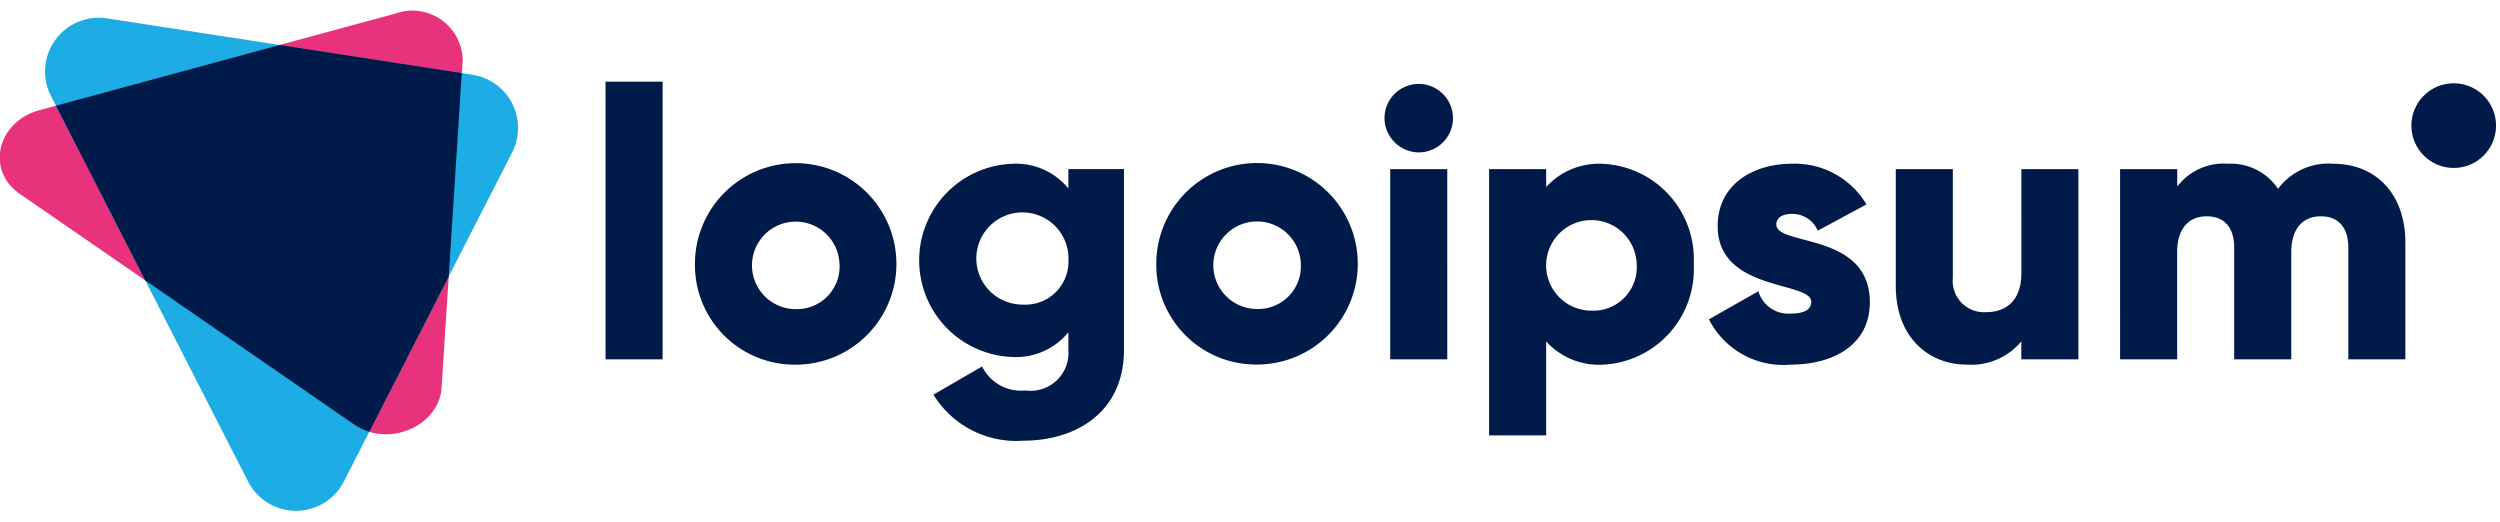 <svg width="134" height="28" xmlns="http://www.w3.org/2000/svg"><g transform="translate(-1)" fill="none" fill-rule="evenodd"><path d="M19.99 22.759L2.05 10.384C.232 9.13.85 6.519 3.117 5.905L22.184.73A2.7 2.7 0 0125.8 3.222l-1.13 17.549c-.134 2.083-2.862 3.242-4.68 1.988z" fill="#E9327C"/><path d="M14.3 25.814L3.731 5.145A2.883 2.883 0 016.738.984l19.587 3.023a2.883 2.883 0 012.127 4.162l-9.023 17.646a2.883 2.883 0 01-5.129-.001z" fill="#1DACE3"/><path d="M25.752 3.918l-9.764-1.507L4 5.666l4.785 9.361 11.205 7.732c.247.169.52.298.806.383l4.256-8.323.7-10.901z" fill="#001A49"/><path d="M75.209 6.334a1.835 1.835 0 111.835 1.835 1.854 1.854 0 01-1.835-1.835zm.306 2.732h3.059V19.26h-3.059V9.066zM91.784 14.163a5.119 5.119 0 01-4.872 5.383 3.829 3.829 0 01-3.038-1.244v5.036h-3.058V9.066h3.058v.958a3.829 3.829 0 013.038-1.243 5.118 5.118 0 014.872 5.382zm-3.058 0a2.427 2.427 0 10-2.426 2.488 2.327 2.327 0 002.426-2.488z" fill="#001A49" fill-rule="nonzero"/><path d="M101.223 16.2c0 2.345-2.039 3.344-4.241 3.344a4.463 4.463 0 01-4.383-2.427l2.65-1.508c.222.759.945 1.26 1.733 1.2.734 0 1.1-.225 1.1-.632 0-1.122-5.015-.53-5.015-4.058 0-2.222 1.875-3.343 4-3.343a4.46 4.46 0 013.975 2.181l-2.609 1.407a1.481 1.481 0 00-1.366-.9c-.53 0-.856.2-.856.571-.003 1.17 5.012.395 5.012 4.165zM112.4 9.066V19.26h-3.058v-.96a3.489 3.489 0 01-2.916 1.244c-2.059 0-3.812-1.468-3.812-4.221V9.066h3.058v5.811a1.681 1.681 0 001.774 1.855c1.121 0 1.9-.652 1.9-2.1V9.066h3.054zM129.928 13v6.26h-3.058v-5.994c0-1.019-.49-1.672-1.468-1.672-1.02 0-1.59.714-1.59 1.917v5.749h-3.059v-5.994c0-1.019-.489-1.672-1.468-1.672-1.019 0-1.59.714-1.59 1.917v5.749h-3.058V9.066h3.063V10a3.129 3.129 0 012.732-1.223 3.034 3.034 0 012.671 1.345 3.359 3.359 0 012.957-1.345c2.34.004 3.868 1.675 3.868 4.223z" fill="#001A49"/><circle fill="#001A49" cx="132.519" cy="6.733" r="2.27"/><path d="M33.457 4.377h3.059V19.26h-3.059V4.377zm4.791 9.786a5.4 5.4 0 115.4 5.383 5.343 5.343 0 01-5.4-5.383zm7.748 0a2.345 2.345 0 10-2.345 2.406A2.287 2.287 0 0046 14.163h-.004zm15.249-5.1v9.685c0 3.425-2.671 4.872-5.382 4.872a5.212 5.212 0 01-4.832-2.467l2.609-1.509a2.331 2.331 0 002.325 1.285 2.032 2.032 0 002.3-2.181v-.938a3.622 3.622 0 01-2.977 1.325 5.181 5.181 0 010-10.357 3.622 3.622 0 012.977 1.325v-1.04h2.98zm-2.976 4.893a2.47 2.47 0 10-2.469 2.369 2.308 2.308 0 002.469-2.366v-.003zm4.708.2a5.4 5.4 0 115.4 5.383 5.343 5.343 0 01-5.4-5.376v-.007zm7.748 0a2.346 2.346 0 10-2.345 2.406 2.287 2.287 0 002.345-2.399v-.007z" fill="#001A49" fill-rule="nonzero"/></g></svg>